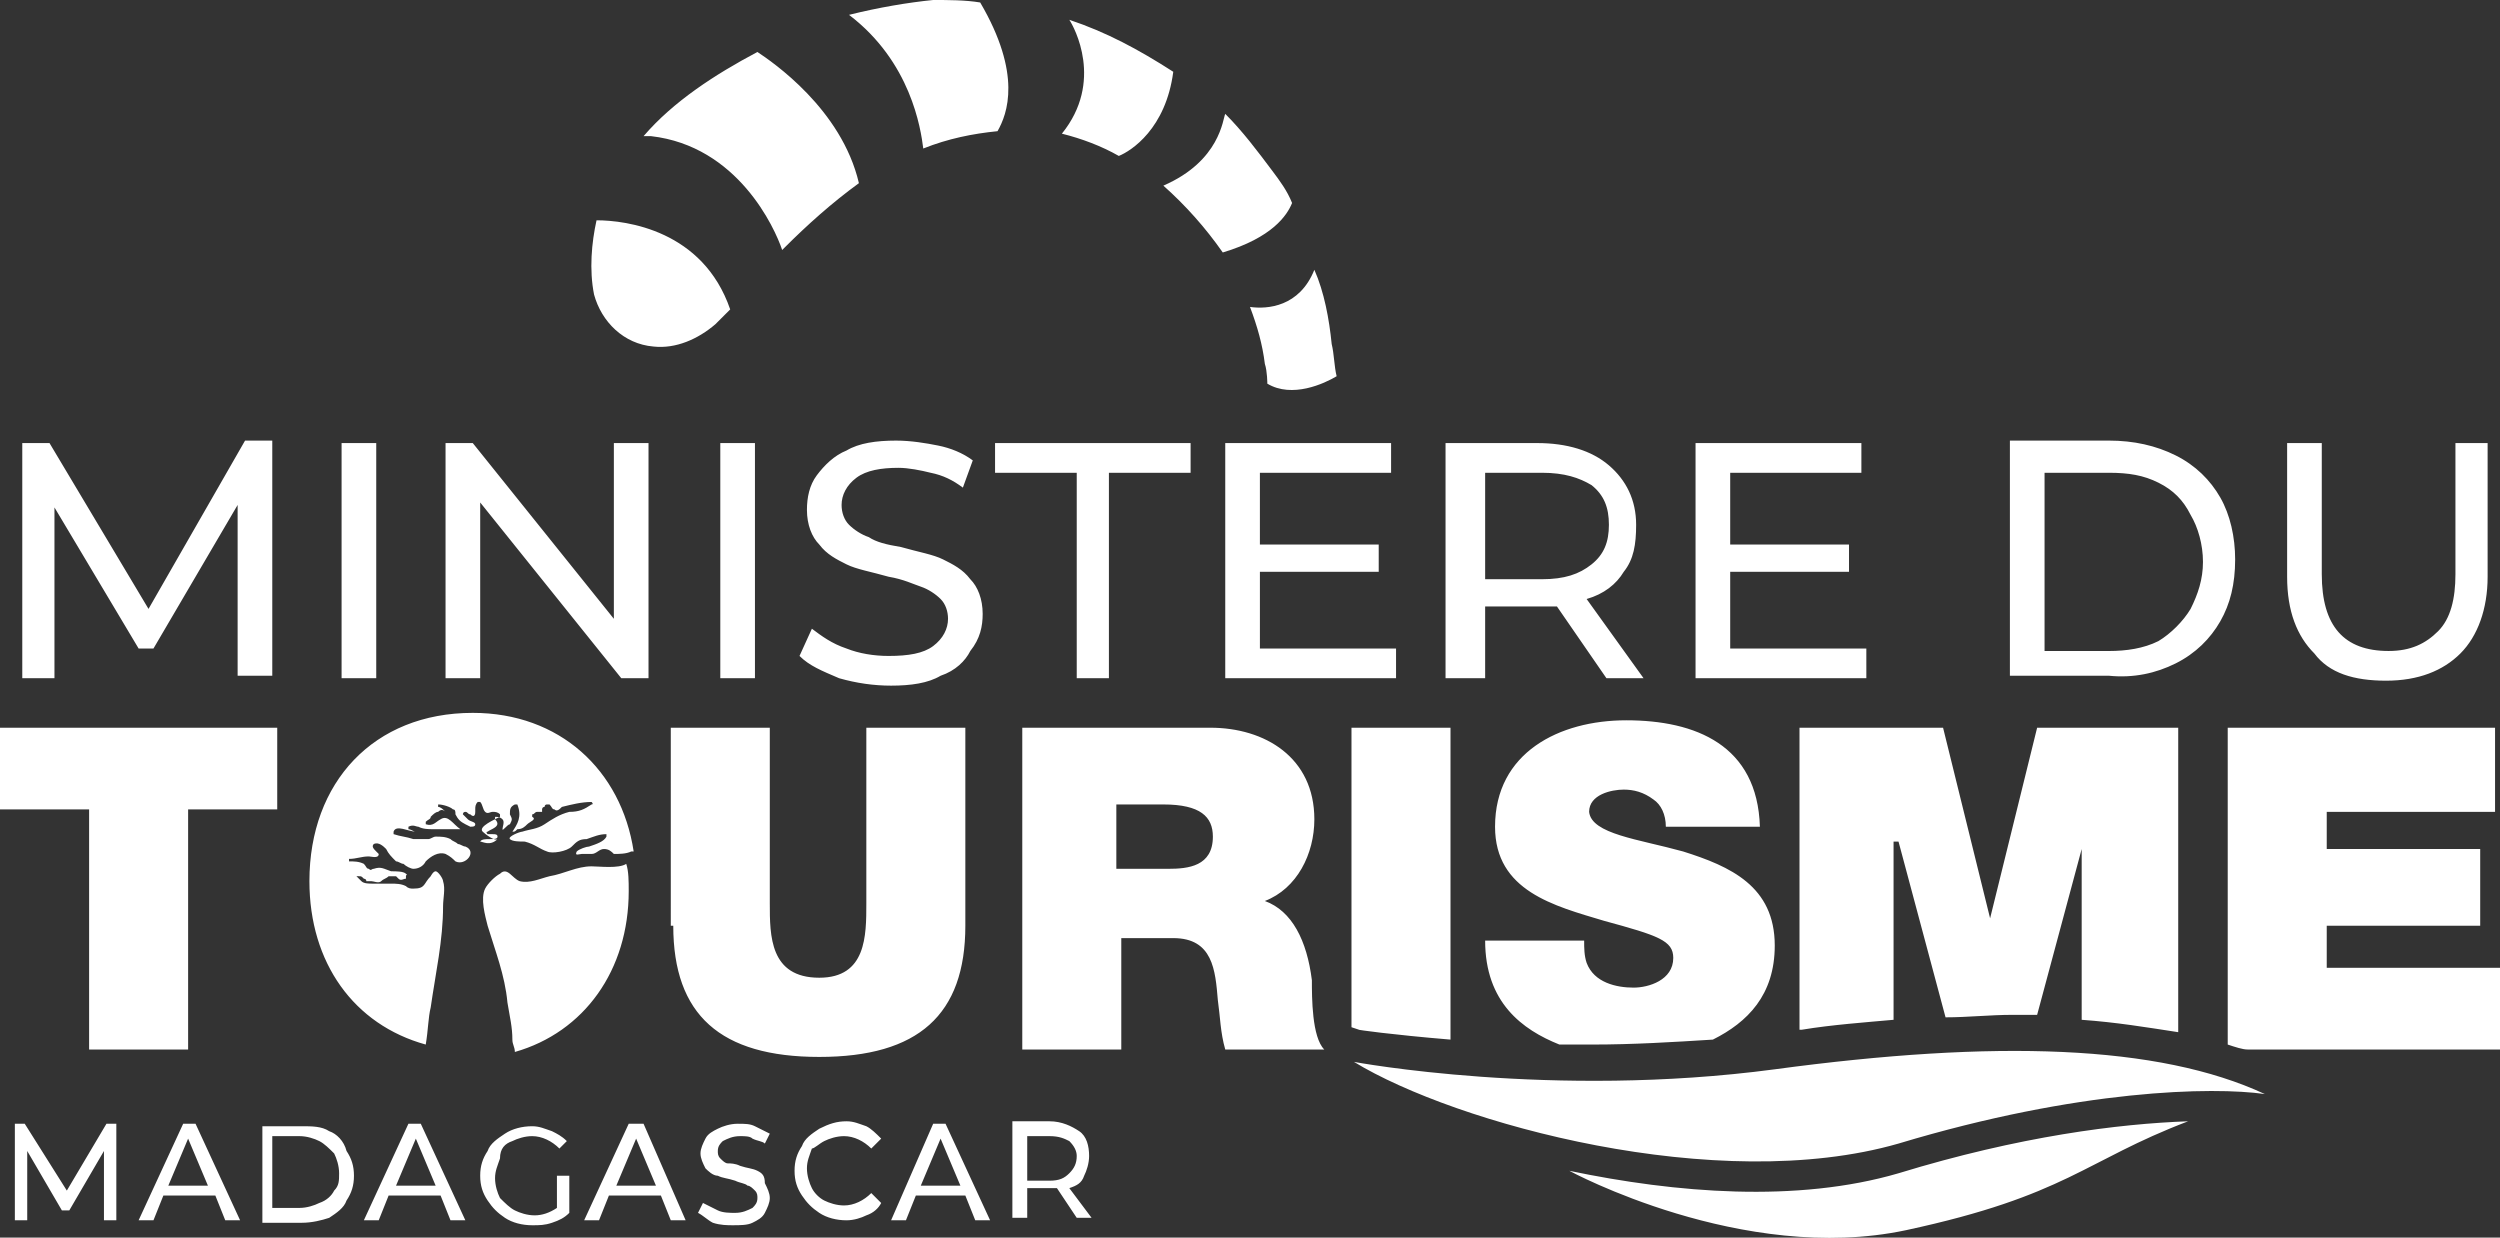 <?xml version="1.0" encoding="utf-8"?>
<!-- Generator: Adobe Illustrator 21.1.0, SVG Export Plug-In . SVG Version: 6.00 Build 0)  -->
<svg version="1.1" id="Layer_1" xmlns="http://www.w3.org/2000/svg" xmlns:xlink="http://www.w3.org/1999/xlink" x="0px" y="0px"
	 width="101px" height="50px" viewBox="0 0 101 50" style="enable-background:new 0 0 101 50;" xml:space="preserve">
<rect x="0" y="0" width="101" height="50" fill="#333333" stroke="none"/>
<style type="text/css">
	.st0{fill:#FFFFFF;}
</style>
<g>
	<g>
		<path class="st0" d="M27.2,37.4c0,3.6,1.9,5.3,5.9,5.3c4,0,5.9-1.7,5.9-5.3v-8h-4v7.1c0,1.3,0,3-1.9,3c-2,0-2-1.7-2-3v-7.1h-4
			V37.4z M19.4,34C19.4,34,19.4,33.9,19.4,34c0.1-0.2,0.7,0,0.7-0.2c0-0.1-0.1-0.1-0.2-0.1c-0.1,0-0.1,0-0.2,0c0,0-0.1-0.1,0-0.1
			c0.1-0.1,0.6-0.2,0.3-0.5c0,0,0-0.1,0-0.1c0.1,0,0.2,0,0.3,0.1c0.1,0.1,0,0.3,0,0.4c0,0,0,0,0,0c0,0.1,0.2-0.2,0.3-0.2
			c0.1-0.2,0.1-0.2,0-0.4c0-0.2,0-0.3,0.2-0.4c0,0,0,0,0.1,0c0.2,0.5,0,0.8-0.2,1.1c0.1,0,0.1,0,0.2-0.1c0.2,0,0.3-0.1,0.4-0.2
			c0.1-0.1,0.4-0.2,0.2-0.3c0,0,0-0.1,0-0.1c0.1,0,0.1-0.1,0.2-0.1c0.1,0,0.1,0,0.2,0c0,0,0-0.1,0-0.1c0,0,0-0.1,0.1-0.1
			c0,0,0-0.1,0.1-0.1c0,0,0,0,0.1,0c0.1,0.1,0.1,0.2,0.2,0.2c0.1,0.1,0.2,0,0.3-0.1c0.4-0.1,0.8-0.2,1.2-0.2c0,0,0.1,0.1,0,0.1
			c-0.3,0.2-0.5,0.3-0.9,0.3c-0.4,0.1-0.7,0.3-1,0.5c-0.3,0.2-0.6,0.2-0.9,0.3c-0.1,0-0.6,0.2-0.5,0.3c0.1,0.1,0.4,0.1,0.6,0.1
			c0.4,0.1,0.6,0.3,0.9,0.4c0.2,0.1,0.8,0,1-0.2c0.2-0.2,0.3-0.3,0.6-0.3c0.3-0.1,0.5-0.2,0.8-0.2c0,0,0,0,0,0.1
			c-0.1,0.2-0.4,0.3-0.7,0.4c-0.1,0-0.4,0.1-0.5,0.2c-0.1,0.2,0.1,0.1,0.2,0.1c0.1,0,0.3,0,0.4,0c0.2,0,0.3-0.2,0.5-0.2
			c0.2,0,0.3,0.1,0.4,0.2c0.2,0,0.5,0,0.7-0.1c0,0,0.1,0,0.1,0c-0.5-3.3-3-5.6-6.5-5.6c-4,0-6.6,2.8-6.6,6.8c0,3.3,1.8,5.8,4.7,6.6
			c0.1-0.6,0.1-1.1,0.2-1.5c0.2-1.4,0.5-2.7,0.5-4.1c0-0.3,0.1-0.7,0-1c0-0.1-0.2-0.4-0.3-0.4c-0.1,0-0.2,0.2-0.2,0.2
			c-0.3,0.3-0.2,0.5-0.7,0.5c-0.1,0-0.2,0-0.3-0.1c-0.2-0.1-0.4-0.1-0.6-0.1c-0.3,0-0.5,0-0.7,0c-0.2,0-0.4,0-0.5-0.1
			c0,0-0.2-0.2-0.2-0.2c0,0,0,0,0,0c0,0,0,0,0.1,0c0.1,0,0.1,0,0.2,0.1c0,0,0.1,0,0.1,0.1c0.1,0,0.1,0,0.2,0c0.1,0,0.3,0.1,0.4,0
			c0.1-0.1,0.2-0.1,0.3-0.2c0.1,0,0.2,0,0.3,0c0,0,0.1,0.1,0.1,0.1c0.1,0.1,0.2,0,0.3,0c0,0,0-0.1,0-0.1c0-0.1,0.1,0,0-0.1
			c-0.1-0.1-0.4-0.1-0.6-0.1c-0.3-0.1-0.4-0.2-0.7-0.1c-0.1,0-0.1,0.1-0.2,0c-0.1,0-0.1-0.1-0.2-0.2c-0.2-0.1-0.4-0.1-0.6-0.1
			c0,0,0-0.1,0-0.1c0.3,0,0.5-0.1,0.8-0.1c0.1,0,0.4,0.1,0.4-0.1c0,0-0.1-0.1-0.1-0.1c-0.1-0.1-0.2-0.2-0.1-0.3
			c0.2-0.1,0.4,0.1,0.5,0.2c0.1,0.2,0.2,0.3,0.4,0.5c0.1,0,0.2,0.1,0.3,0.1c0.1,0.1,0.3,0.2,0.4,0.2c0.2,0,0.4-0.1,0.5-0.3
			c0.2-0.2,0.5-0.4,0.8-0.3c0.2,0.1,0.3,0.2,0.4,0.3c0.4,0.2,0.9-0.4,0.4-0.6c-0.1,0-0.2-0.1-0.3-0.1c-0.1-0.1-0.2-0.1-0.3-0.2
			c-0.2-0.1-0.4-0.1-0.6-0.1c-0.1,0-0.2,0.1-0.3,0.1c-0.2,0-0.4,0-0.6,0c-0.3-0.1-0.5-0.1-0.8-0.2c0,0,0,0,0-0.1
			c0.1-0.3,0.6,0,0.9,0c-0.1,0-0.2-0.1-0.3-0.1c0,0,0-0.1,0-0.1c0.2-0.1,0.3,0,0.4,0c0.2,0.1,0.4,0.1,0.6,0.1c0.2,0,0.3,0,0.5,0
			c0.1,0,0.2,0,0.4,0c0.1,0,0.1,0,0.2,0c-0.3-0.2-0.5-0.6-0.8-0.4c-0.2,0.1-0.3,0.3-0.6,0.2c0,0,0-0.1,0-0.1
			c0.1-0.1,0.2-0.1,0.2-0.2c0.1-0.1,0.2-0.2,0.3-0.2c0.1-0.1,0.2-0.1,0.3,0c-0.1-0.1-0.2-0.2-0.3-0.2c0,0,0-0.1,0-0.1
			c0.2,0,0.5,0.1,0.6,0.2c0.1,0,0.1,0.1,0.1,0.2c0.1,0.2,0.2,0.3,0.4,0.4c0,0,0.2,0.1,0.2,0.1c0.1,0,0.2,0,0.2-0.1
			c0-0.1-0.2-0.1-0.3-0.2c-0.1-0.1-0.1-0.1-0.2-0.2c0,0,0-0.1,0.1-0.1c0.1,0,0.1,0.1,0.2,0.1c0.1,0.1,0.2,0.1,0.2-0.1
			c0,0,0-0.1,0-0.1c0-0.1,0-0.2,0.1-0.3c0,0,0.1,0,0.1,0c0.1,0.1,0.1,0.3,0.2,0.4c0.1,0.1,0.2,0,0.3,0c0.1,0,0.2,0,0.3,0.1
			c0,0,0,0.1,0,0.1c-0.2,0.1-0.9,0.4-0.7,0.6c0.1,0.1,0.5,0.4,0.6,0.3C19.8,34.2,19.5,34,19.4,34z M25.3,34.9
			C25,35.1,24.2,35,23.9,35c-0.6,0-1.1,0.3-1.7,0.4c-0.4,0.1-0.8,0.3-1.2,0.2c-0.3-0.1-0.5-0.6-0.8-0.3c-0.2,0.1-0.5,0.4-0.6,0.6
			c-0.2,0.4,0,1.1,0.1,1.5c0.3,1,0.7,2,0.8,3.1c0.1,0.6,0.2,1,0.2,1.5c0,0.2,0.1,0.3,0.1,0.5c2.8-0.8,4.6-3.3,4.6-6.5
			C25.4,35.6,25.4,35.2,25.3,34.9z M3.6,42.4h4v-9.7h3.6v-3.3H0v3.3h3.6V42.4z M2.2,20.5l3.4,5.7h0.6l3.4-5.8l0,6.9H11l0-9.5H9.9
			L6,24.6l-4-6.7H0.9v9.5h1.3V20.5z M15.2,17.9h-1.4v9.5h1.4V17.9z M19.4,20.3l5.7,7.1h1.1v-9.5h-1.4V25l-5.7-7.1h-1.1v9.5h1.4V20.3
			z M29.1,17.9v9.5h1.4v-9.5H29.1z M39.7,24.8c0-0.6-0.2-1.1-0.5-1.4c-0.3-0.4-0.7-0.6-1.1-0.8c-0.4-0.2-1-0.3-1.7-0.5
			c-0.6-0.1-1-0.2-1.3-0.4c-0.3-0.1-0.6-0.3-0.8-0.5c-0.2-0.2-0.3-0.5-0.3-0.8c0-0.4,0.2-0.8,0.6-1.1c0.4-0.3,1-0.4,1.7-0.4
			c0.4,0,0.9,0.1,1.3,0.2c0.5,0.1,0.9,0.3,1.3,0.6l0.4-1.1c-0.4-0.3-0.9-0.5-1.4-0.6c-0.5-0.1-1.1-0.2-1.7-0.2c-0.8,0-1.5,0.1-2,0.4
			c-0.5,0.2-0.9,0.6-1.2,1c-0.3,0.4-0.4,0.9-0.4,1.4c0,0.6,0.2,1.1,0.5,1.4c0.3,0.4,0.7,0.6,1.1,0.8c0.4,0.2,1,0.3,1.7,0.5
			c0.6,0.1,1,0.3,1.3,0.4c0.3,0.1,0.6,0.3,0.8,0.5c0.2,0.2,0.3,0.5,0.3,0.8c0,0.4-0.2,0.8-0.6,1.1c-0.4,0.3-1,0.4-1.8,0.4
			c-0.6,0-1.2-0.1-1.7-0.3c-0.6-0.2-1-0.5-1.4-0.8l-0.5,1.1c0.4,0.4,0.9,0.6,1.6,0.9c0.7,0.2,1.4,0.3,2.1,0.3c0.8,0,1.5-0.1,2-0.4
			c0.6-0.2,1-0.6,1.2-1C39.6,25.8,39.7,25.3,39.7,24.8z M43.5,27.4h1.3v-8.3h3.3v-1.2h-7.9v1.2h3.3V27.4z M56.2,19.1v-1.2h-6.7v9.5
			h6.9v-1.2h-5.5v-3.1h4.8V22h-4.8v-2.9H56.2z M60,24.5h2.3c0.1,0,0.3,0,0.6,0l2,2.9h1.5l-2.3-3.2c0.7-0.2,1.2-0.6,1.5-1.1
			c0.4-0.5,0.5-1.1,0.5-1.9c0-1-0.4-1.8-1.1-2.4c-0.7-0.6-1.7-0.9-2.9-0.9h-3.7v9.5H60V24.5z M60,19.1h2.3c0.9,0,1.5,0.2,2,0.5
			c0.5,0.4,0.7,0.9,0.7,1.6c0,0.7-0.2,1.2-0.7,1.6c-0.5,0.4-1.1,0.6-2,0.6H60V19.1z M75.4,26.2h-5.5v-3.1h4.8V22h-4.8v-2.9h5.3v-1.2
			h-6.7v9.5h6.9V26.2z M87.9,26.8c0.8-0.4,1.4-1,1.8-1.7c0.4-0.7,0.6-1.5,0.6-2.5c0-0.9-0.2-1.8-0.6-2.5c-0.4-0.7-1-1.3-1.8-1.7
			c-0.8-0.4-1.7-0.6-2.7-0.6h-4v9.5h4C86.2,27.4,87.1,27.2,87.9,26.8z M82.6,26.2v-7.1h2.6c0.8,0,1.4,0.1,2,0.4
			c0.6,0.3,1,0.7,1.3,1.3c0.3,0.5,0.5,1.2,0.5,1.9c0,0.7-0.2,1.3-0.5,1.9c-0.3,0.5-0.8,1-1.3,1.3c-0.6,0.3-1.3,0.4-2,0.4H82.6z
			 M96.4,27.5c1.3,0,2.3-0.4,3-1.1c0.7-0.7,1.1-1.8,1.1-3.1v-5.4h-1.3v5.3c0,1-0.2,1.8-0.7,2.3c-0.5,0.5-1.1,0.8-2,0.8
			c-1.8,0-2.7-1-2.7-3.1v-5.3h-1.4v5.4c0,1.4,0.4,2.4,1.1,3.1C94.1,27.2,95.1,27.5,96.4,27.5z M4.3,45.4l-1.6,2.7L1,45.4H0.6v3.9
			h0.5v-2.8l1.4,2.4h0.3l1.4-2.4l0,2.8h0.5l0-3.9H4.3z M7.4,45.4l-1.8,3.9h0.6l0.4-1h2.1l0.4,1h0.6l-1.8-3.9H7.4z M6.8,47.9L7.6,46
			l0.8,1.9H6.8z M13.3,45.7c-0.3-0.2-0.7-0.2-1.1-0.2h-1.6v3.9h1.6c0.4,0,0.8-0.1,1.1-0.2c0.3-0.2,0.6-0.4,0.7-0.7
			c0.2-0.3,0.3-0.6,0.3-1c0-0.4-0.1-0.7-0.3-1C13.9,46.1,13.6,45.8,13.3,45.7z M13.5,48.1c-0.1,0.2-0.3,0.4-0.6,0.5
			c-0.2,0.1-0.5,0.2-0.8,0.2h-1.1v-2.9h1.1c0.3,0,0.6,0.1,0.8,0.2c0.2,0.1,0.4,0.3,0.6,0.5c0.1,0.2,0.2,0.5,0.2,0.8
			C13.7,47.7,13.7,47.9,13.5,48.1z M16.5,45.4l-1.8,3.9h0.6l0.4-1h2.1l0.4,1h0.6l-1.8-3.9H16.5z M16,47.9l0.8-1.9l0.8,1.9H16z
			 M20.7,46.1c0.2-0.1,0.5-0.2,0.8-0.2c0.4,0,0.8,0.2,1.1,0.5l0.3-0.3c-0.2-0.2-0.4-0.3-0.6-0.4c-0.3-0.1-0.5-0.2-0.8-0.2
			c-0.4,0-0.8,0.1-1.1,0.3c-0.3,0.2-0.6,0.4-0.7,0.7c-0.2,0.3-0.3,0.6-0.3,1c0,0.4,0.1,0.7,0.3,1c0.2,0.3,0.4,0.5,0.7,0.7
			c0.3,0.2,0.7,0.3,1.1,0.3c0.3,0,0.5,0,0.8-0.1c0.3-0.1,0.5-0.2,0.7-0.4v-1.5h-0.5v1.3c-0.3,0.2-0.6,0.3-0.9,0.3
			c-0.3,0-0.6-0.1-0.8-0.2c-0.2-0.1-0.4-0.3-0.6-0.5c-0.1-0.2-0.2-0.5-0.2-0.8c0-0.3,0.1-0.5,0.2-0.8C20.2,46.4,20.4,46.2,20.7,46.1
			z M25.4,45.4l-1.8,3.9h0.6l0.4-1h2.1l0.4,1h0.6L26,45.4H25.4z M24.9,47.9l0.8-1.9l0.8,1.9H24.9z M30.6,47.3
			c-0.2-0.1-0.4-0.1-0.7-0.2c-0.2-0.1-0.4-0.1-0.5-0.1c-0.1,0-0.2-0.1-0.3-0.2c-0.1-0.1-0.1-0.2-0.1-0.3c0-0.2,0.1-0.3,0.2-0.4
			c0.2-0.1,0.4-0.2,0.7-0.2c0.2,0,0.4,0,0.5,0.1c0.2,0.1,0.4,0.1,0.5,0.2l0.2-0.4c-0.2-0.1-0.4-0.2-0.6-0.3
			c-0.2-0.1-0.4-0.1-0.7-0.1c-0.3,0-0.6,0.1-0.8,0.2c-0.2,0.1-0.4,0.2-0.5,0.4c-0.1,0.2-0.2,0.4-0.2,0.6c0,0.2,0.1,0.4,0.2,0.6
			c0.1,0.1,0.3,0.3,0.5,0.3c0.2,0.1,0.4,0.1,0.7,0.2c0.2,0.1,0.4,0.1,0.5,0.2c0.1,0,0.2,0.1,0.3,0.2c0.1,0.1,0.1,0.2,0.1,0.3
			c0,0.2-0.1,0.3-0.2,0.4c-0.2,0.1-0.4,0.2-0.7,0.2c-0.2,0-0.5,0-0.7-0.1c-0.2-0.1-0.4-0.2-0.6-0.3l-0.2,0.4
			c0.2,0.1,0.4,0.3,0.6,0.4c0.3,0.1,0.6,0.1,0.8,0.1c0.3,0,0.6,0,0.8-0.1c0.2-0.1,0.4-0.2,0.5-0.4c0.1-0.2,0.2-0.4,0.2-0.6
			c0-0.2-0.1-0.4-0.2-0.6C30.9,47.5,30.8,47.4,30.6,47.3z M33.3,46.1c0.2-0.1,0.5-0.2,0.8-0.2c0.4,0,0.8,0.2,1.1,0.5l0.4-0.4
			c-0.2-0.2-0.4-0.4-0.6-0.5c-0.3-0.1-0.5-0.2-0.8-0.2c-0.4,0-0.7,0.1-1.1,0.3c-0.3,0.2-0.6,0.4-0.7,0.7c-0.2,0.3-0.3,0.6-0.3,1
			c0,0.4,0.1,0.7,0.3,1c0.2,0.3,0.4,0.5,0.7,0.7c0.3,0.2,0.7,0.3,1.1,0.3c0.3,0,0.6-0.1,0.8-0.2c0.3-0.1,0.5-0.3,0.6-0.5l-0.4-0.4
			c-0.3,0.3-0.7,0.5-1.1,0.5c-0.3,0-0.6-0.1-0.8-0.2c-0.2-0.1-0.4-0.3-0.5-0.5c-0.1-0.2-0.2-0.5-0.2-0.8c0-0.3,0.1-0.5,0.2-0.8
			C32.9,46.4,33.1,46.2,33.3,46.1z M37.7,45.4L36,49.3h0.6l0.4-1H39l0.4,1h0.6l-1.8-3.9H37.7z M37.2,47.9L38,46l0.8,1.9H37.2z
			 M43.8,47.5c0.1-0.2,0.2-0.5,0.2-0.8c0-0.4-0.1-0.8-0.4-1c-0.3-0.2-0.7-0.4-1.2-0.4h-1.5v3.9h0.6v-1.2h1c0.1,0,0.1,0,0.2,0
			l0.8,1.2h0.6L43.2,48C43.5,47.9,43.7,47.8,43.8,47.5z M42.4,47.7h-0.9v-1.8h0.9c0.4,0,0.6,0.1,0.8,0.2c0.2,0.2,0.3,0.4,0.3,0.6
			c0,0.3-0.1,0.5-0.3,0.7C43,47.6,42.8,47.7,42.4,47.7z M58.6,42V29.4h-4v12.1l0.3,0.1C54.8,41.6,56.2,41.8,58.6,42z M66,39.9
			c-0.7,0-1.6-0.2-1.9-1c-0.1-0.3-0.1-0.6-0.1-0.9h-4c0,2.5,1.5,3.6,3,4.2c0.4,0,0.9,0,1.3,0c1.7,0,3.3-0.1,4.9-0.2
			c1.4-0.7,2.5-1.8,2.5-3.8c0-2.4-1.8-3.2-3.7-3.8c-1.8-0.5-3.7-0.7-3.8-1.6c0-0.7,0.9-0.9,1.4-0.9c0.4,0,0.8,0.1,1.2,0.4
			c0.3,0.2,0.5,0.6,0.5,1.1h3.8c-0.1-3.3-2.6-4.3-5.4-4.3c-2.7,0-5.3,1.3-5.3,4.3c0,2.6,2.4,3.2,4.4,3.8c2.2,0.6,2.8,0.8,2.8,1.5
			C67.6,39.6,66.6,39.9,66,39.9z M72.8,41.6c1.2-0.2,2.6-0.3,3.7-0.4V34h0.2l1.9,7.1c0.9,0,1.8-0.1,2.7-0.1c0.3,0,0.7,0,1,0l1.8-6.7
			v6.9c1.4,0.1,2.6,0.3,3.9,0.5V29.4h-5.7l-1.9,7.7h0l-1.9-7.7h-5.8V41.6z M94,39.1v-1.7h6.2v-3.1H94v-1.5h6.8v-3.4H90v12.8
			c0.3,0.1,0.6,0.2,0.8,0.2H101v-3.3H94z M63.4,47.3c0,0,7,3.8,13.6,2.4c6.5-1.4,7.2-2.8,11.4-4.4c-2.8,0.1-6.8,0.6-11.7,2.1
			C72.6,48.6,67.7,48.2,63.4,47.3z M51.1,36.4c1.3-0.5,2-1.9,2-3.3c0-2.5-2-3.7-4.2-3.7h-7.6v13h4v-4.5h2.1c1.6,0,1.7,1.3,1.8,2.5
			c0.1,0.7,0.1,1.3,0.3,2h4C53,41.9,53,40.3,53,39.6C52.8,38,52.2,36.8,51.1,36.4z M47.2,35.1h-2.1v-2.6H47c1.5,0,2,0.5,2,1.3
			C49,35,48,35.1,47.2,35.1z M26.4,14c0.9,0.1,1.8-0.3,2.5-0.9c0.2-0.2,0.4-0.4,0.6-0.6c-1.1-3.2-4.2-3.6-5.4-3.6
			c-0.2,0.9-0.3,2-0.1,3C24.3,13,25.2,13.9,26.4,14z M31.6,10.1c0,0,0.1-0.1,0.1-0.1c0.9-0.9,1.9-1.8,3-2.6c-0.7-3-3.5-4.9-4.1-5.3
			c-1.7,0.9-3.4,2-4.6,3.4c0.1,0,0.2,0,0.3,0C29.8,5.9,31.3,9.2,31.6,10.1z M37.3,6c1-0.4,2-0.6,3-0.7h0c0,0,0,0,0,0
			c0.4-0.7,1-2.3-0.7-5.2l0,0C39,0,38.3,0,37.7,0c-1,0.1-2.2,0.3-3.4,0.6C36.8,2.5,37.2,5.2,37.3,6z M45.2,6.3
			c0.5-0.2,1.9-1.1,2.2-3.4l0,0C46,2,44.7,1.3,43.2,0.8c0.2,0.3,1.4,2.5-0.3,4.6C43.7,5.6,44.5,5.9,45.2,6.3z M47,7.5
			c0.9,0.8,1.7,1.7,2.4,2.7c2-0.6,2.6-1.5,2.8-2c0,0,0,0,0,0c-0.2-0.5-0.5-0.9-0.8-1.3c-0.6-0.8-1.2-1.6-1.9-2.3
			C49.4,4.8,49.3,6.5,47,7.5C47,7.5,47,7.5,47,7.5z M50.5,12.4c0.3,0.8,0.5,1.5,0.6,2.3c0.1,0.3,0.1,0.8,0.1,0.8
			c1,0.6,2.3,0,2.8-0.3c-0.1-0.4-0.1-0.9-0.2-1.3c-0.1-1-0.3-2.1-0.7-3C52.5,12.4,51.2,12.5,50.5,12.4z M71.7,43.2
			c-9,1.2-17-0.3-17-0.3c4.1,2.5,14.7,5.4,22,3.3c7.3-2.2,12.7-2.3,14.8-2C87.2,42.2,80.6,42,71.7,43.2z"/>
	</g>
</g>
</svg>
